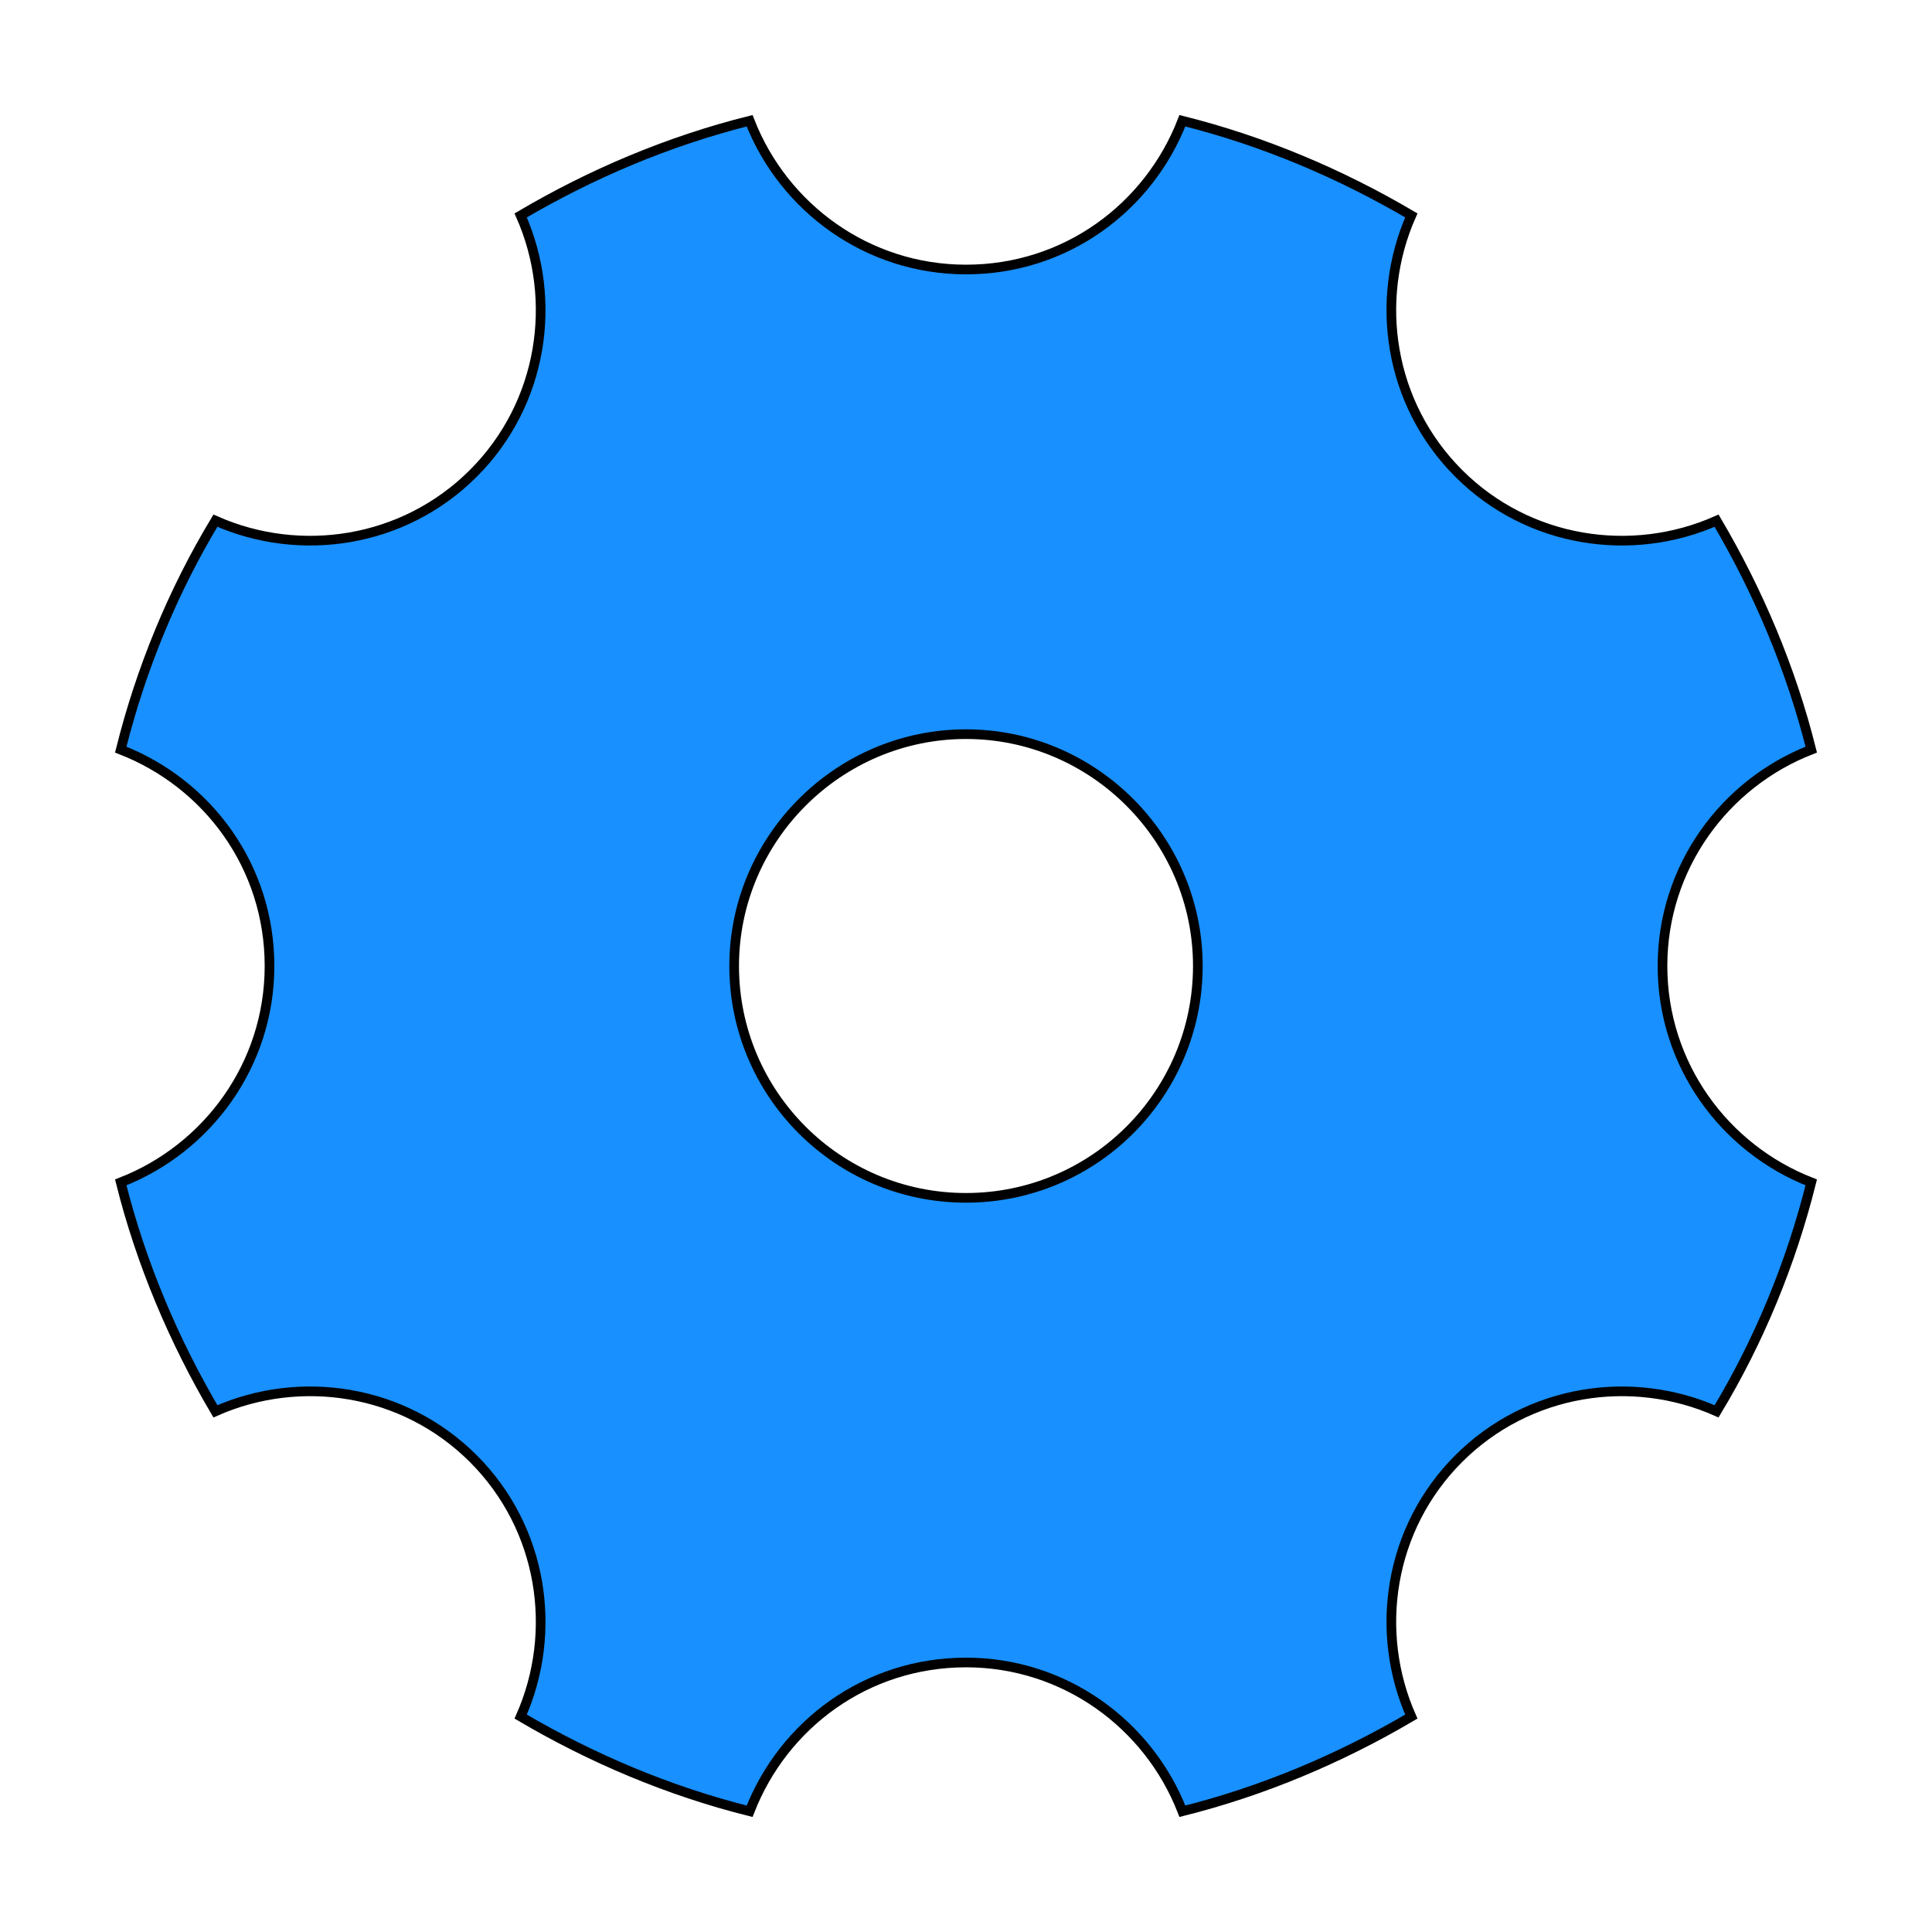 <?xml version="1.0" encoding="utf-8"?>
<!-- Generator: Adobe Illustrator 22.0.1, SVG Export Plug-In . SVG Version: 6.00 Build 0)  -->
<svg version="1.1" id="图层_1" xmlns="http://www.w3.org/2000/svg" xmlns:xlink="http://www.w3.org/1999/xlink" x="0px" y="0px"
	 viewBox="0 0 200 200" style="enable-background:new 0 0 200 200;" xml:space="preserve">
<style type="text/css">
	.st0{fill:#00A1D6;stroke:#000000;stroke-miterlimit:10;}
	.st1{fill:#D81E06;stroke:#000000;stroke-miterlimit:10;}
	.st2{fill:#F6383B;stroke:#000000;stroke-miterlimit:10;}
	.st3{fill:#F69601;stroke:#000000;stroke-miterlimit:10;}
	.st4{fill:#1AAD19;stroke:#000000;stroke-miterlimit:10;}
	.st5{fill:#7774FD;stroke:#000000;stroke-miterlimit:10;}
	.st6{fill:#1890FF;stroke:#000000;stroke-miterlimit:10;}
	.st7{fill:#567BFF;stroke:#000000;stroke-miterlimit:10;}
	.st8{fill:#1296DB;stroke:#000000;stroke-miterlimit:10;}
	.st9{fill:#19BCA1;stroke:#000000;stroke-miterlimit:10;}
	.st10{fill:#FE453B;stroke:#000000;stroke-miterlimit:10;}
	.st11{fill:#D4237A;stroke:#000000;stroke-miterlimit:10;}
</style>
<path class="st6" d="M172.1,100c0-10.2,6.4-18.9,15.4-22.4c-2.1-8.4-5.5-16.4-9.8-23.7c-8.8,3.9-19.5,2.3-26.7-4.9
	c-7.2-7.2-8.8-17.9-4.9-26.7c-7.3-4.3-15.3-7.7-23.7-9.8c-3.5,9-12.1,15.4-22.4,15.4c-10.2,0-18.9-6.4-22.4-15.4
	c-8.4,2.1-16.4,5.5-23.7,9.8c3.9,8.8,2.3,19.5-4.9,26.7s-17.9,8.8-26.7,4.9c-4.4,7.3-7.7,15.3-9.8,23.7c9,3.5,15.4,12.1,15.4,22.4
	c0,10.2-6.4,18.9-15.4,22.4c2.1,8.4,5.5,16.4,9.8,23.7c8.8-3.9,19.5-2.3,26.7,4.9c7.2,7.2,8.8,17.9,4.9,26.7
	c7.3,4.3,15.3,7.7,23.7,9.8c3.5-9,12.1-15.4,22.4-15.4c10.2,0,18.9,6.4,22.4,15.4c8.4-2.1,16.4-5.5,23.7-9.8
	c-3.9-8.8-2.3-19.5,4.9-26.7s17.9-8.8,26.7-4.9c4.4-7.3,7.7-15.3,9.8-23.7C178.5,118.9,172.1,110.2,172.1,100z M100,124
	c-13.3,0-24-10.8-24-24s10.8-24,24-24s24,10.8,24,24S113.3,124,100,124z"/>
</svg>
